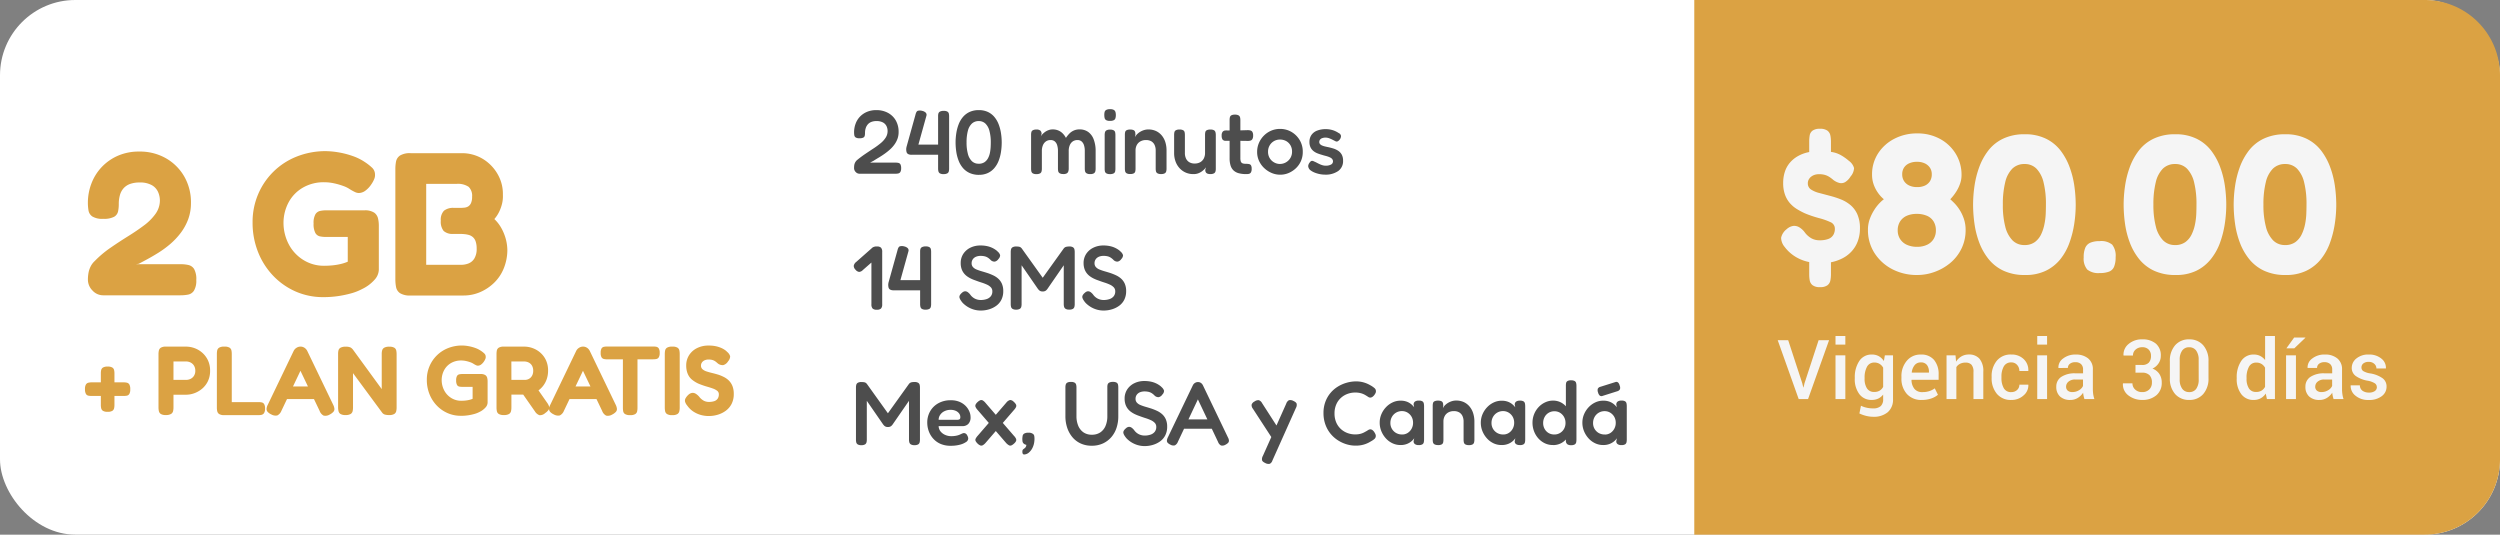 <svg xmlns="http://www.w3.org/2000/svg" width="332" height="71" viewBox="0 0 332 71">
  <rect x="0" y="0" width="332" height="71" fill="#808080" stroke="none"/>
  <g id="Grupo_35929" data-name="Grupo 35929" transform="translate(-22 -425)">
    <rect id="Rectángulo_15563" data-name="Rectángulo 15563" width="332" height="71" rx="10" transform="translate(22 425)" fill="#fff"/>
    <g id="Grupo_35910" data-name="Grupo 35910" transform="translate(0 -2)">
      <path id="Trazado_112561" data-name="Trazado 112561" d="M3.289-.312a1.119,1.119,0,0,1-.617-.13A.542.542,0,0,1,2.438-.78a2.065,2.065,0,0,1-.046-.442V-5.434a1.889,1.889,0,0,1,.046-.429.539.539,0,0,1,.234-.325,1.15,1.15,0,0,1,.63-.13,1.119,1.119,0,0,1,.617.13.542.542,0,0,1,.234.338,2,2,0,0,1,.046.429v4.212a2,2,0,0,1-.046.429.542.542,0,0,1-.234.338A1.15,1.15,0,0,1,3.289-.312ZM1.131-2.418a2.05,2.05,0,0,1-.4-.039A.485.485,0,0,1,.41-2.691a1.2,1.2,0,0,1-.123-.624,1.146,1.146,0,0,1,.13-.637A.549.549,0,0,1,.754-4.18,2.065,2.065,0,0,1,1.2-4.225h4.2a2.065,2.065,0,0,1,.442.045.518.518,0,0,1,.332.234,1.233,1.233,0,0,1,.123.643,1.167,1.167,0,0,1-.123.618.488.488,0,0,1-.312.227,2.022,2.022,0,0,1-.41.039ZM11.037.117a1.221,1.221,0,0,1-.683-.143A.612.612,0,0,1,10.1-.4a2.211,2.211,0,0,1-.052-.481v-7.1a2.123,2.123,0,0,1,.052-.474.6.6,0,0,1,.26-.371,1.256,1.256,0,0,1,.689-.143h2.665a3.284,3.284,0,0,1,1.1.195,3.191,3.191,0,0,1,1.027.6,3.127,3.127,0,0,1,.767,1.007,3.161,3.161,0,0,1,.293,1.4,3.13,3.13,0,0,1-.293,1.391,2.984,2.984,0,0,1-.767.995,3.4,3.4,0,0,1-1.033.6,3.243,3.243,0,0,1-1.105.2H12.038v1.7a2.123,2.123,0,0,1-.052.475.6.6,0,0,1-.26.37A1.256,1.256,0,0,1,11.037.117Zm1-4.667h1.677a1.387,1.387,0,0,0,.566-.124,1.109,1.109,0,0,0,.468-.4,1.21,1.21,0,0,0,.188-.7,1.262,1.262,0,0,0-.156-.637,1.12,1.12,0,0,0-.435-.429,1.3,1.3,0,0,0-.644-.156H12.038ZM18.785.13a1.225,1.225,0,0,1-.676-.143.6.6,0,0,1-.26-.377A2.211,2.211,0,0,1,17.8-.871V-7.982a2.387,2.387,0,0,1,.045-.481.575.575,0,0,1,.253-.364,1.256,1.256,0,0,1,.689-.143,1.252,1.252,0,0,1,.7.143.581.581,0,0,1,.247.364,2.387,2.387,0,0,1,.045.481V-1.6h3.562a2.119,2.119,0,0,1,.416.039.494.494,0,0,1,.318.221,1.1,1.1,0,0,1,.124.6,1.059,1.059,0,0,1-.13.591.539.539,0,0,1-.318.234,1.743,1.743,0,0,1-.41.045ZM33.241-1.261a1.535,1.535,0,0,1,.169.553.552.552,0,0,1-.136.4,1.705,1.705,0,0,1-.487.358,1.105,1.105,0,0,1-.806.143,1.128,1.128,0,0,1-.533-.624L28.9-5.759,26.364-.429a1.144,1.144,0,0,1-.539.6,1.15,1.15,0,0,1-.8-.137,1.552,1.552,0,0,1-.488-.345A.57.57,0,0,1,24.4-.722a1.438,1.438,0,0,1,.182-.565L28-8.4a1.012,1.012,0,0,1,.384-.416.991.991,0,0,1,.526-.156.924.924,0,0,1,.364.072,1.012,1.012,0,0,1,.306.2,1.114,1.114,0,0,1,.228.312ZM26.715-2l.806-1.677H30.29L31.1-2ZM34.879.117a1.2,1.2,0,0,1-.663-.143.6.6,0,0,1-.26-.37A2.184,2.184,0,0,1,33.9-.884V-8.021a1.874,1.874,0,0,1,.052-.455.571.571,0,0,1,.267-.345,1.343,1.343,0,0,1,.7-.136,1.352,1.352,0,0,1,.65.111,1.137,1.137,0,0,1,.325.305l3.8,5.213V-8.021a1.676,1.676,0,0,1,.058-.455.6.6,0,0,1,.267-.345,1.273,1.273,0,0,1,.676-.136,1.221,1.221,0,0,1,.682.143.583.583,0,0,1,.247.37,2.415,2.415,0,0,1,.046.475v7.1a2.123,2.123,0,0,1-.052.475.6.6,0,0,1-.26.37,1.256,1.256,0,0,1-.689.143A1.924,1.924,0,0,1,40.1.052a.711.711,0,0,1-.345-.247L35.88-5.447V-.871a2.123,2.123,0,0,1-.052.475.6.6,0,0,1-.26.37A1.256,1.256,0,0,1,34.879.117Zm15.327.1a4.335,4.335,0,0,1-1.781-.364,4.462,4.462,0,0,1-1.437-1.014,4.685,4.685,0,0,1-.962-1.521,5.079,5.079,0,0,1-.344-1.885,4.52,4.52,0,0,1,.351-1.787,4.468,4.468,0,0,1,.975-1.443,4.455,4.455,0,0,1,1.469-.962,4.986,4.986,0,0,1,1.833-.358,5.2,5.2,0,0,1,.865.078,5.427,5.427,0,0,1,.9.234,3.329,3.329,0,0,1,.767.377,3.329,3.329,0,0,1,.462.357.594.594,0,0,1,.2.449.626.626,0,0,1-.052.293,1.687,1.687,0,0,1-.182.332,1.567,1.567,0,0,1-.41.429.73.73,0,0,1-.4.13.616.616,0,0,1-.247-.065,3.523,3.523,0,0,1-.39-.221,1.836,1.836,0,0,0-.364-.169,4.489,4.489,0,0,0-.566-.163,2.988,2.988,0,0,0-.656-.071,2.642,2.642,0,0,0-1.326.332A2.388,2.388,0,0,0,48-5.876a2.794,2.794,0,0,0-.345,1.352,2.968,2.968,0,0,0,.351,1.4,2.594,2.594,0,0,0,.929.982,2.467,2.467,0,0,0,1.32.364q.26,0,.526-.026a4.066,4.066,0,0,0,.52-.085,2.621,2.621,0,0,0,.462-.15V-3.627H50.375a1.835,1.835,0,0,1-.4-.039.445.445,0,0,1-.286-.221,1.207,1.207,0,0,1-.111-.6,1.112,1.112,0,0,1,.117-.591A.475.475,0,0,1,50-5.291a1.953,1.953,0,0,1,.4-.039h2.457a1.059,1.059,0,0,1,.611.156.635.635,0,0,1,.234.357,1.955,1.955,0,0,1,.052.462v2.834a1,1,0,0,1-.286.643,2.474,2.474,0,0,1-.78.579,3.4,3.4,0,0,1-.709.279,6.817,6.817,0,0,1-.838.176A6.435,6.435,0,0,1,50.206.221Zm5.707-.1a1.225,1.225,0,0,1-.676-.143A.579.579,0,0,1,54.983-.4a2.515,2.515,0,0,1-.045-.481V-7.995a2.318,2.318,0,0,1,.045-.468.575.575,0,0,1,.254-.364,1.256,1.256,0,0,1,.689-.143h2.7a3.3,3.3,0,0,1,1.092.195,3.159,3.159,0,0,1,1.027.6,3.021,3.021,0,0,1,.754,1,3.255,3.255,0,0,1,.286,1.417,3.429,3.429,0,0,1-.162,1.053,3.114,3.114,0,0,1-.487.936,3.052,3.052,0,0,1-.806.734,3.294,3.294,0,0,1-1.105.435H56.914V-.871a2.123,2.123,0,0,1-.052.475.6.6,0,0,1-.26.37A1.256,1.256,0,0,1,55.913.117ZM61.4-.143a1.013,1.013,0,0,1-.767.28,1.179,1.179,0,0,1-.6-.513L57.746-3.653l2.223-.286,1.677,2.405A1.765,1.765,0,0,1,61.925-1a.505.505,0,0,1-.065.416A1.816,1.816,0,0,1,61.4-.143ZM56.914-4.55h1.807a1.093,1.093,0,0,0,.377-.072,1.05,1.05,0,0,0,.351-.214,1.119,1.119,0,0,0,.26-.377,1.369,1.369,0,0,0,.1-.559,1.334,1.334,0,0,0-.15-.65,1.044,1.044,0,0,0-.423-.422,1.306,1.306,0,0,0-.637-.15h-1.69ZM70.759-1.261a1.535,1.535,0,0,1,.169.553.552.552,0,0,1-.137.4A1.705,1.705,0,0,1,70.3.052,1.105,1.105,0,0,1,69.5.195a1.128,1.128,0,0,1-.533-.624l-2.548-5.33L63.882-.429a1.144,1.144,0,0,1-.54.6,1.15,1.15,0,0,1-.8-.137,1.552,1.552,0,0,1-.487-.345.57.57,0,0,1-.137-.416,1.438,1.438,0,0,1,.182-.565L65.52-8.4a1.013,1.013,0,0,1,.383-.416.991.991,0,0,1,.527-.156.924.924,0,0,1,.364.072,1.012,1.012,0,0,1,.306.2,1.114,1.114,0,0,1,.227.312ZM64.233-2l.806-1.677h2.769L68.614-2ZM75.777-8.983a1.927,1.927,0,0,1,.4.039.5.5,0,0,1,.306.214,1.1,1.1,0,0,1,.123.6,1.068,1.068,0,0,1-.123.585.494.494,0,0,1-.319.221,2.119,2.119,0,0,1-.416.039H73.658V-.845a2.318,2.318,0,0,1-.045.468.581.581,0,0,1-.247.364,1.221,1.221,0,0,1-.683.143,1.225,1.225,0,0,1-.676-.143.552.552,0,0,1-.247-.371,2.8,2.8,0,0,1-.039-.474V-7.28H69.6a1.768,1.768,0,0,1-.4-.045.5.5,0,0,1-.312-.221,1.112,1.112,0,0,1-.117-.591,1.112,1.112,0,0,1,.117-.592.477.477,0,0,1,.312-.214,2.05,2.05,0,0,1,.4-.039ZM78.26.13a1.225,1.225,0,0,1-.676-.143A.579.579,0,0,1,77.33-.39a2.514,2.514,0,0,1-.046-.481V-7.982a2.386,2.386,0,0,1,.046-.481.575.575,0,0,1,.254-.364,1.256,1.256,0,0,1,.689-.143,1.252,1.252,0,0,1,.7.143.581.581,0,0,1,.247.364,2.458,2.458,0,0,1,.046.494V-.858a2.123,2.123,0,0,1-.052.474.61.61,0,0,1-.254.371A1.252,1.252,0,0,1,78.26.13Zm4.914.117a3.854,3.854,0,0,1-1.2-.169A3.538,3.538,0,0,1,81.1-.331a2.982,2.982,0,0,1-.565-.475,3.679,3.679,0,0,1-.286-.351,1.416,1.416,0,0,1-.273-.5.622.622,0,0,1,.059-.435,1.834,1.834,0,0,1,.383-.481.933.933,0,0,1,.514-.254.775.775,0,0,1,.474.124,1.926,1.926,0,0,1,.455.4,1.954,1.954,0,0,0,.618.527,1.446,1.446,0,0,0,.644.15,2.23,2.23,0,0,0,.728-.1.883.883,0,0,0,.455-.331,1,1,0,0,0,.156-.579.567.567,0,0,0-.215-.462,1.957,1.957,0,0,0-.572-.305q-.358-.13-.793-.254t-.865-.292a3.4,3.4,0,0,1-.572-.26,4.2,4.2,0,0,1-.52-.351,1.9,1.9,0,0,1-.423-.468,2.269,2.269,0,0,1-.273-.624,3.02,3.02,0,0,1-.1-.806,2.505,2.505,0,0,1,.377-1.365,2.629,2.629,0,0,1,1.047-.942,3.32,3.32,0,0,1,1.54-.345,4.43,4.43,0,0,1,1.021.1,3.72,3.72,0,0,1,.734.247,2.637,2.637,0,0,1,.475.28,1.68,1.68,0,0,1,.241.215,1.165,1.165,0,0,1,.4.578,1.018,1.018,0,0,1-.273.669,1.089,1.089,0,0,1-.644.507,1.019,1.019,0,0,1-.721-.221q-.156-.143-.312-.26a1.3,1.3,0,0,0-.37-.188,1.833,1.833,0,0,0-.565-.072,1.267,1.267,0,0,0-.39.059.968.968,0,0,0-.312.162.787.787,0,0,0-.208.253.706.706,0,0,0-.078.332.617.617,0,0,0,.2.481,1.485,1.485,0,0,0,.533.293q.332.11.741.208t.839.228a5.241,5.241,0,0,1,.754.318,2.612,2.612,0,0,1,.65.475,2.144,2.144,0,0,1,.461.715,2.787,2.787,0,0,1,.175,1.053,2.8,2.8,0,0,1-.3,1.339,2.6,2.6,0,0,1-.793.91,3.462,3.462,0,0,1-1.066.513A4.081,4.081,0,0,1,83.174.247Z" transform="translate(33 482)" fill="#dba243"/>
      <path id="Trazado_112570" data-name="Trazado 112570" d="M31.941.459a9,9,0,0,1-3.7-.756A9.268,9.268,0,0,1,25.258-2.4a9.731,9.731,0,0,1-2-3.159,10.549,10.549,0,0,1-.715-3.915,9.389,9.389,0,0,1,.729-3.712,9.28,9.28,0,0,1,2.025-3,9.253,9.253,0,0,1,3.051-2,10.355,10.355,0,0,1,3.807-.743,10.806,10.806,0,0,1,1.8.162,11.272,11.272,0,0,1,1.876.486,6.914,6.914,0,0,1,1.593.783,6.914,6.914,0,0,1,.959.743,1.233,1.233,0,0,1,.418.931,1.3,1.3,0,0,1-.108.608,3.5,3.5,0,0,1-.378.688,3.254,3.254,0,0,1-.85.891,1.515,1.515,0,0,1-.824.27,1.279,1.279,0,0,1-.513-.135,7.316,7.316,0,0,1-.81-.459,3.813,3.813,0,0,0-.756-.351,9.324,9.324,0,0,0-1.174-.338,6.206,6.206,0,0,0-1.363-.148,5.487,5.487,0,0,0-2.754.689,4.959,4.959,0,0,0-1.9,1.9A5.8,5.8,0,0,0,26.649-9.4a6.165,6.165,0,0,0,.729,2.9,5.388,5.388,0,0,0,1.931,2.038,5.125,5.125,0,0,0,2.741.756q.54,0,1.094-.054a8.445,8.445,0,0,0,1.08-.176,5.443,5.443,0,0,0,.958-.311V-7.533H32.292a3.811,3.811,0,0,1-.824-.081.925.925,0,0,1-.594-.459,2.506,2.506,0,0,1-.229-1.242,2.31,2.31,0,0,1,.243-1.229.986.986,0,0,1,.634-.446,4.057,4.057,0,0,1,.824-.081h5.1a2.2,2.2,0,0,1,1.269.324A1.32,1.32,0,0,1,39.2-10a4.061,4.061,0,0,1,.108.958v5.886a2.081,2.081,0,0,1-.594,1.336,5.138,5.138,0,0,1-1.62,1.2,7.064,7.064,0,0,1-1.472.58,14.159,14.159,0,0,1-1.742.365A13.365,13.365,0,0,1,31.941.459ZM43.524.243a2.455,2.455,0,0,1-1.4-.31,1.257,1.257,0,0,1-.527-.81,5.582,5.582,0,0,1-.094-1.04V-16.551a5.16,5.16,0,0,1,.094-1.013,1.247,1.247,0,0,1,.527-.783,2.516,2.516,0,0,1,1.431-.31h6.723a5.343,5.343,0,0,1,2.835.756,5.6,5.6,0,0,1,1.971,2.025,5.237,5.237,0,0,1,.7,2.754,4.17,4.17,0,0,1-.108,1.161,5.284,5.284,0,0,1-.391,1.093,4.324,4.324,0,0,1-.635.958,5.027,5.027,0,0,1,.945,1.229,6.469,6.469,0,0,1,.581,1.444,5.923,5.923,0,0,1,.2,1.539A6.511,6.511,0,0,1,55.9-3.362a5.559,5.559,0,0,1-1.256,1.89A6.123,6.123,0,0,1,52.785-.216a5.547,5.547,0,0,1-2.241.459ZM45.6-3.834h4.671a2.663,2.663,0,0,0,.931-.175,1.6,1.6,0,0,0,.783-.648A2.426,2.426,0,0,0,52.3-5.994a2.839,2.839,0,0,0-.135-.945,1.306,1.306,0,0,0-.378-.58,1.418,1.418,0,0,0-.54-.284,3.442,3.442,0,0,0-.621-.108Q50.3-7.938,50-7.938h-.783a1.757,1.757,0,0,1-1.3-.391,1.945,1.945,0,0,1-.378-1.363,1.726,1.726,0,0,1,.418-1.323,1.959,1.959,0,0,1,1.336-.378h.783q.27,0,.567-.027a1.247,1.247,0,0,0,.526-.162.991.991,0,0,0,.378-.445,2,2,0,0,0,.148-.851,1.639,1.639,0,0,0-.459-1.31,2.539,2.539,0,0,0-1.62-.392H45.6Z" transform="translate(33 466)" fill="#dba243"/>
      <path id="Trazado_112571" data-name="Trazado 112571" d="M2.7.216A1.9,1.9,0,0,1,1.283-.419,2.033,2.033,0,0,1,.675-1.863a4.978,4.978,0,0,1,.081-.918,3.171,3.171,0,0,1,.283-.837,2.525,2.525,0,0,1,.554-.729A13.869,13.869,0,0,1,3.7-6.115q1.161-.8,2.308-1.512T8.114-9.059A6.922,6.922,0,0,0,9.652-10.6a3.052,3.052,0,0,0,.581-1.8A2.84,2.84,0,0,0,10-13.486,1.959,1.959,0,0,0,9.18-14.4a3.147,3.147,0,0,0-1.647-.365A3.633,3.633,0,0,0,6.3-14.58a2.137,2.137,0,0,0-.864.554,2.266,2.266,0,0,0-.5.9,4.329,4.329,0,0,0-.162,1.242,4.616,4.616,0,0,1-.094.958,1.1,1.1,0,0,1-.527.716,2.9,2.9,0,0,1-1.458.27,2.516,2.516,0,0,1-1.431-.311,1.205,1.205,0,0,1-.513-.81,6.315,6.315,0,0,1-.081-1.012,7.158,7.158,0,0,1,.459-2.524,6.547,6.547,0,0,1,1.35-2.187A6.6,6.6,0,0,1,4.63-18.306a6.919,6.919,0,0,1,2.876-.567,6.96,6.96,0,0,1,3.51.878,6.558,6.558,0,0,1,2.443,2.416,6.849,6.849,0,0,1,.9,3.537,6.132,6.132,0,0,1-.378,2.187,7.062,7.062,0,0,1-1.012,1.823,9.478,9.478,0,0,1-1.4,1.472,13.328,13.328,0,0,1-1.552,1.134q-.783.486-1.458.851t-1.134.607l-.378.054h5.967a4.537,4.537,0,0,1,1.013.108,1.2,1.2,0,0,1,.756.54,2.779,2.779,0,0,1,.284,1.458,2.554,2.554,0,0,1-.3,1.391,1.191,1.191,0,0,1-.783.54A5.369,5.369,0,0,1,12.96.216Z" transform="translate(33 466)" fill="#dba243"/>
    </g>
    <g id="Grupo_35911" data-name="Grupo 35911">
      <path id="Trazado_112560" data-name="Trazado 112560" d="M1.14.072a.68.68,0,0,1-.5-.228A.734.734,0,0,1,.42-.684a2.813,2.813,0,0,1,.024-.372A1.1,1.1,0,0,1,.552-1.4,1.15,1.15,0,0,1,.8-1.728q.552-.456,1.122-.84t1.1-.732A10.066,10.066,0,0,0,3.972-4a3.133,3.133,0,0,0,.66-.744,1.585,1.585,0,0,0,.24-.846,1.482,1.482,0,0,0-.15-.672,1.119,1.119,0,0,0-.474-.48,1.779,1.779,0,0,0-.864-.18,1.822,1.822,0,0,0-.654.108,1.2,1.2,0,0,0-.468.312,1.418,1.418,0,0,0-.288.5,2.025,2.025,0,0,0-.1.666,1.611,1.611,0,0,1-.036.36.38.38,0,0,1-.186.246,1.052,1.052,0,0,1-.51.09.9.9,0,0,1-.51-.108.433.433,0,0,1-.18-.294,2.448,2.448,0,0,1-.03-.39,3.235,3.235,0,0,1,.2-1.134A2.7,2.7,0,0,1,1.2-7.506a2.786,2.786,0,0,1,.93-.636,3.126,3.126,0,0,1,1.242-.234,3.193,3.193,0,0,1,1.542.36A2.637,2.637,0,0,1,5.958-7.008,3.02,3.02,0,0,1,6.336-5.46a2.613,2.613,0,0,1-.144.876,3.069,3.069,0,0,1-.4.762,4.081,4.081,0,0,1-.582.654,7.732,7.732,0,0,1-.708.57q-.378.27-.762.5T3-1.644l-.456.24H5.952a1.534,1.534,0,0,1,.372.042.4.4,0,0,1,.258.2,1.057,1.057,0,0,1,.09.5.969.969,0,0,1-.1.492.422.422,0,0,1-.264.2,1.589,1.589,0,0,1-.384.042ZM12.3.12a.888.888,0,0,1-.486-.1.45.45,0,0,1-.192-.27,1.534,1.534,0,0,1-.042-.372V-2.448h-3.5a.921.921,0,0,1-.492-.1.444.444,0,0,1-.2-.27,1.481,1.481,0,0,1-.042-.36.925.925,0,0,1,.012-.162q.012-.066.024-.138L8.568-7.74q.108-.456.3-.54a1.02,1.02,0,0,1,.588,0,.961.961,0,0,1,.474.234.413.413,0,0,1,.1.414L8.964-3.8H11.58v-3.8a1.2,1.2,0,0,1,.042-.336.419.419,0,0,1,.2-.24,1,1,0,0,1,.5-.1.921.921,0,0,1,.492.1.419.419,0,0,1,.192.264,1.694,1.694,0,0,1,.036.366V-.6A1.481,1.481,0,0,1,13-.24a.422.422,0,0,1-.2.264A1,1,0,0,1,12.3.12Zm4.716.1a2.963,2.963,0,0,1-1.236-.24,2.566,2.566,0,0,1-.888-.654,3.3,3.3,0,0,1-.576-.96A5.4,5.4,0,0,1,14-2.808a8.434,8.434,0,0,1-.1-1.284A7.964,7.964,0,0,1,14-5.328a5.659,5.659,0,0,1,.306-1.158,3.363,3.363,0,0,1,.57-.972,2.577,2.577,0,0,1,.882-.672,2.86,2.86,0,0,1,1.23-.246,2.778,2.778,0,0,1,1.194.24,2.516,2.516,0,0,1,.864.66,3.438,3.438,0,0,1,.57.972,5.53,5.53,0,0,1,.312,1.17,8.157,8.157,0,0,1,.1,1.254,8.353,8.353,0,0,1-.1,1.272,5.4,5.4,0,0,1-.312,1.17,3.372,3.372,0,0,1-.57.96,2.566,2.566,0,0,1-.858.654A2.708,2.708,0,0,1,17.016.216Zm-.06-1.476a1.354,1.354,0,0,0,.792-.21,1.493,1.493,0,0,0,.474-.546,2.6,2.6,0,0,0,.246-.72,5.526,5.526,0,0,0,.09-.726q.018-.342.018-.558v-.072a5.7,5.7,0,0,0-.18-1.536,2.052,2.052,0,0,0-.534-.966,1.244,1.244,0,0,0-.882-.33,1.3,1.3,0,0,0-.912.33,1.984,1.984,0,0,0-.534.96A5.926,5.926,0,0,0,15.36-4.08a5.633,5.633,0,0,0,.18,1.53,2.05,2.05,0,0,0,.534.96A1.244,1.244,0,0,0,16.956-1.26ZM24.624.12a.86.86,0,0,1-.474-.1.426.426,0,0,1-.186-.27,1.716,1.716,0,0,1-.036-.36V-5.1a1.551,1.551,0,0,1,.036-.348.4.4,0,0,1,.192-.252.969.969,0,0,1,.492-.1.754.754,0,0,1,.51.144.581.581,0,0,1,.162.456l-.108.336a1.135,1.135,0,0,1,.2-.288,2.55,2.55,0,0,1,.354-.312,1.849,1.849,0,0,1,.474-.252,1.6,1.6,0,0,1,.552-.1,1.938,1.938,0,0,1,.726.132,1.781,1.781,0,0,1,.588.384,2.475,2.475,0,0,1,.45.612,3.75,3.75,0,0,1,.456-.57,1.892,1.892,0,0,1,.588-.408,1.835,1.835,0,0,1,.756-.15,1.923,1.923,0,0,1,1.17.348,2.138,2.138,0,0,1,.72.99A4.276,4.276,0,0,1,32.5-2.94V-.612a1.461,1.461,0,0,1-.042.366.45.45,0,0,1-.192.264.888.888,0,0,1-.486.1.879.879,0,0,1-.492-.108.441.441,0,0,1-.192-.27,1.694,1.694,0,0,1-.036-.366V-2.952a2.437,2.437,0,0,0-.108-.768,1.106,1.106,0,0,0-.318-.5.81.81,0,0,0-.546-.18,1.079,1.079,0,0,0-.618.174,1.141,1.141,0,0,0-.4.5,1.946,1.946,0,0,0-.144.792V-.6a1.152,1.152,0,0,1-.06.378.459.459,0,0,1-.234.264.951.951,0,0,1-.5.066.763.763,0,0,1-.438-.12.435.435,0,0,1-.168-.27,1.876,1.876,0,0,1-.03-.342V-2.952a2.494,2.494,0,0,0-.108-.774,1.064,1.064,0,0,0-.318-.5.847.847,0,0,0-.558-.174,1.026,1.026,0,0,0-.63.192,1.183,1.183,0,0,0-.39.516,1.96,1.96,0,0,0-.132.744V-.6a1.481,1.481,0,0,1-.042.36.427.427,0,0,1-.192.264A.964.964,0,0,1,24.624.12Zm9.78,0a.892.892,0,0,1-.48-.1.419.419,0,0,1-.192-.264A1.694,1.694,0,0,1,33.7-.612V-5.076a1.408,1.408,0,0,1,.042-.354.426.426,0,0,1,.192-.258.934.934,0,0,1,.486-.1.934.934,0,0,1,.486.1.4.4,0,0,1,.186.264,1.779,1.779,0,0,1,.036.372V-.6a1.694,1.694,0,0,1-.036.366A.4.4,0,0,1,34.9.024.964.964,0,0,1,34.4.12Zm0-7.068a.985.985,0,0,1-.51-.1.442.442,0,0,1-.2-.282,1.743,1.743,0,0,1-.042-.4,1.647,1.647,0,0,1,.042-.4.435.435,0,0,1,.21-.27,1.02,1.02,0,0,1,.516-.1.935.935,0,0,1,.516.108.5.5,0,0,1,.2.282,1.517,1.517,0,0,1,.048.4,1.485,1.485,0,0,1-.048.384.448.448,0,0,1-.2.276A1.064,1.064,0,0,1,34.4-6.948ZM37.08.108a.86.86,0,0,1-.474-.1.424.424,0,0,1-.186-.264,1.694,1.694,0,0,1-.036-.366V-5.112a1.551,1.551,0,0,1,.036-.348.377.377,0,0,1,.192-.246.991.991,0,0,1,.48-.09,1,1,0,0,1,.432.072.386.386,0,0,1,.192.18.613.613,0,0,1,.054.216,1.265,1.265,0,0,0,.018.168l-.048.384a1.133,1.133,0,0,1,.24-.372,2.013,2.013,0,0,1,.408-.33,2.3,2.3,0,0,1,.522-.24,1.9,1.9,0,0,1,.582-.09,2.388,2.388,0,0,1,1.008.2,2.2,2.2,0,0,1,.762.576,2.584,2.584,0,0,1,.486.882A3.652,3.652,0,0,1,41.916-3V-.612a1.461,1.461,0,0,1-.042.366.432.432,0,0,1-.186.258.929.929,0,0,1-.492.1.921.921,0,0,1-.492-.1.419.419,0,0,1-.192-.264,1.694,1.694,0,0,1-.036-.366V-3.012a1.7,1.7,0,0,0-.15-.744,1.1,1.1,0,0,0-.432-.48A1.377,1.377,0,0,0,39.18-4.4a1.479,1.479,0,0,0-.732.174,1.2,1.2,0,0,0-.48.486,1.521,1.521,0,0,0-.168.732v2.4a1.694,1.694,0,0,1-.036.366.4.4,0,0,1-.186.258A.964.964,0,0,1,37.08.108Zm8.4.012a2.483,2.483,0,0,1-1.014-.2,2.459,2.459,0,0,1-.81-.576,2.62,2.62,0,0,1-.54-.888,3.247,3.247,0,0,1-.192-1.14V-5.076a1.694,1.694,0,0,1,.036-.366.4.4,0,0,1,.192-.258.938.938,0,0,1,.48-.1.964.964,0,0,1,.5.1.4.4,0,0,1,.186.264,1.779,1.779,0,0,1,.036.372v2.376a1.7,1.7,0,0,0,.15.744,1.122,1.122,0,0,0,.438.486,1.346,1.346,0,0,0,.708.174,1.47,1.47,0,0,0,.738-.174,1.2,1.2,0,0,0,.474-.492,1.557,1.557,0,0,0,.168-.738v-2.4a1.694,1.694,0,0,1,.036-.366.378.378,0,0,1,.192-.252,1.024,1.024,0,0,1,.492-.09.9.9,0,0,1,.48.1.433.433,0,0,1,.186.264,1.481,1.481,0,0,1,.042.36v4.5a1.289,1.289,0,0,1-.042.336.425.425,0,0,1-.192.252.934.934,0,0,1-.486.1,1.067,1.067,0,0,1-.378-.054.446.446,0,0,1-.2-.144.456.456,0,0,1-.084-.186,1.04,1.04,0,0,1-.018-.192l.1-.324a1.981,1.981,0,0,1-.216.258,2.521,2.521,0,0,1-.354.3,2.06,2.06,0,0,1-.486.252A1.754,1.754,0,0,1,45.48.12Zm7.02,0A3.7,3.7,0,0,1,51.492,0a1.612,1.612,0,0,1-.684-.372,1.506,1.506,0,0,1-.39-.654,3.206,3.206,0,0,1-.126-.954V-7.068a1.444,1.444,0,0,1,.042-.372.4.4,0,0,1,.192-.246A.954.954,0,0,1,51-7.776a.934.934,0,0,1,.486.1.426.426,0,0,1,.192.258,1.408,1.408,0,0,1,.042.354v5.04a1.616,1.616,0,0,0,.042.408.457.457,0,0,0,.132.234.513.513,0,0,0,.24.108,1.9,1.9,0,0,0,.366.03,1.824,1.824,0,0,1,.39.036.37.37,0,0,1,.246.174.9.9,0,0,1,.084.45.888.888,0,0,1-.1.486.424.424,0,0,1-.264.186A1.632,1.632,0,0,1,52.5.12Zm-2.7-5.8,1.236.012,1.656-.048a1.461,1.461,0,0,1,.366.042.426.426,0,0,1,.258.192.934.934,0,0,1,.1.486.909.909,0,0,1-.1.468.421.421,0,0,1-.252.2,1.39,1.39,0,0,1-.36.042L51.1-4.308,49.764-4.3a.5.5,0,0,1-.414-.174A.954.954,0,0,1,49.236-5a.777.777,0,0,1,.138-.51A.529.529,0,0,1,49.8-5.676ZM57.012.2A2.886,2.886,0,0,1,55.89-.024a3.3,3.3,0,0,1-.984-.636,3.082,3.082,0,0,1-.7-.96,2.827,2.827,0,0,1-.258-1.212,2.947,2.947,0,0,1,.24-1.188,3.122,3.122,0,0,1,.66-.972,3.057,3.057,0,0,1,.966-.654,2.938,2.938,0,0,1,1.17-.234,2.952,2.952,0,0,1,1.524.4A3.055,3.055,0,0,1,59.6-4.392a2.963,2.963,0,0,1,.408,1.548A2.984,2.984,0,0,1,59.76-1.6a2.959,2.959,0,0,1-.684.96,3.227,3.227,0,0,1-.966.624A2.835,2.835,0,0,1,57.012.2Zm-.024-1.428a1.581,1.581,0,0,0,.762-.2,1.6,1.6,0,0,0,.6-.57,1.611,1.611,0,0,0,.234-.876,1.613,1.613,0,0,0-.21-.828,1.513,1.513,0,0,0-.57-.564,1.65,1.65,0,0,0-.828-.2,1.566,1.566,0,0,0-.8.21,1.545,1.545,0,0,0-.57.576,1.622,1.622,0,0,0-.21.822,1.612,1.612,0,0,0,.228.87,1.574,1.574,0,0,0,.594.564A1.6,1.6,0,0,0,56.988-1.224ZM62.952.192a3.547,3.547,0,0,1-.66-.066,3.807,3.807,0,0,1-.672-.192,2.37,2.37,0,0,1-.558-.3.743.743,0,0,1-.294-.39.487.487,0,0,1-.036-.234.742.742,0,0,1,.072-.24,1.083,1.083,0,0,1,.18-.258.375.375,0,0,1,.222-.15.5.5,0,0,1,.294.078,3.471,3.471,0,0,1,.342.156q.186.1.384.192a2.521,2.521,0,0,0,.408.156,1.5,1.5,0,0,0,.414.06,1.432,1.432,0,0,0,.708-.15.468.468,0,0,0,.264-.426.469.469,0,0,0-.084-.276.666.666,0,0,0-.222-.2,2.061,2.061,0,0,0-.324-.144q-.186-.066-.4-.12t-.438-.126a5.9,5.9,0,0,1-.6-.2,2.015,2.015,0,0,1-.534-.312,1.45,1.45,0,0,1-.378-.48,1.6,1.6,0,0,1-.144-.72,1.589,1.589,0,0,1,.258-.918,1.637,1.637,0,0,1,.75-.582,3.1,3.1,0,0,1,1.188-.2,2.883,2.883,0,0,1,.462.036,3.087,3.087,0,0,1,.432.1,2.987,2.987,0,0,1,.408.162,3.188,3.188,0,0,1,.378.216.507.507,0,0,1,.312.39.755.755,0,0,1-.168.474.817.817,0,0,1-.264.234.318.318,0,0,1-.276.006l-.414-.21a3.83,3.83,0,0,0-.456-.2,1.428,1.428,0,0,0-.486-.084,1.223,1.223,0,0,0-.432.072.607.607,0,0,0-.288.2.516.516,0,0,0-.1.312.4.4,0,0,0,.1.276.754.754,0,0,0,.252.18,2.121,2.121,0,0,0,.372.126q.216.054.456.1.336.072.684.18a2.549,2.549,0,0,1,.642.3,1.453,1.453,0,0,1,.474.51,1.657,1.657,0,0,1,.18.822,1.594,1.594,0,0,1-.642,1.356A2.9,2.9,0,0,1,62.952.192Z" transform="translate(135 448)" fill="#4d4d4d"/>
      <path id="Trazado_112559" data-name="Trazado 112559" d="M3.432.132A.752.752,0,0,1,2.88-.03.817.817,0,0,1,2.724-.6V-7.56a.772.772,0,0,1,.156-.552.793.793,0,0,1,.564-.156A.752.752,0,0,1,4-8.106a.817.817,0,0,1,.156.57V-.588A.8.8,0,0,1,4-.03.772.772,0,0,1,3.432.132ZM1.584-5.136a.751.751,0,0,1-.492.246.743.743,0,0,1-.48-.294A.713.713,0,0,1,.378-5.7a.832.832,0,0,1,.33-.516L2.76-8.028a.71.71,0,0,1,.5-.222.775.775,0,0,1,.474.294.678.678,0,0,1,.24.516.856.856,0,0,1-.348.516ZM9.912.12a.888.888,0,0,1-.486-.1.45.45,0,0,1-.192-.27,1.534,1.534,0,0,1-.042-.372V-2.448h-3.5a.921.921,0,0,1-.492-.1A.444.444,0,0,1,5-2.82a1.481,1.481,0,0,1-.042-.36.925.925,0,0,1,.012-.162q.012-.066.024-.138L6.18-7.74q.108-.456.3-.54a1.02,1.02,0,0,1,.588,0,.961.961,0,0,1,.474.234.413.413,0,0,1,.1.414L6.576-3.8H9.192v-3.8a1.2,1.2,0,0,1,.042-.336.419.419,0,0,1,.2-.24,1,1,0,0,1,.5-.1.921.921,0,0,1,.492.1.419.419,0,0,1,.192.264,1.694,1.694,0,0,1,.036.366V-.6a1.481,1.481,0,0,1-.042.36.422.422,0,0,1-.2.264A1,1,0,0,1,9.912.12Zm7.356.12A3.246,3.246,0,0,1,16.29.1a3.4,3.4,0,0,1-.768-.342,3.438,3.438,0,0,1-.558-.42,1.966,1.966,0,0,1-.336-.4,1.292,1.292,0,0,1-.2-.384.451.451,0,0,1,.03-.33,1.092,1.092,0,0,1,.294-.342.664.664,0,0,1,.4-.2.591.591,0,0,1,.36.114,1.584,1.584,0,0,1,.342.336,1.684,1.684,0,0,0,.648.546,1.742,1.742,0,0,0,.72.162,2.4,2.4,0,0,0,.816-.126,1.189,1.189,0,0,0,.546-.378,1.018,1.018,0,0,0,.2-.648.747.747,0,0,0-.2-.534,1.673,1.673,0,0,0-.522-.36,6.01,6.01,0,0,0-.726-.276q-.4-.126-.81-.282a4.971,4.971,0,0,1-.576-.234,3.361,3.361,0,0,1-.534-.318,2.076,2.076,0,0,1-.432-.426,1.969,1.969,0,0,1-.294-.57,2.393,2.393,0,0,1-.108-.756,2.179,2.179,0,0,1,.336-1.206,2.36,2.36,0,0,1,.936-.828A2.969,2.969,0,0,1,17.22-8.4a3.936,3.936,0,0,1,.882.09,3.14,3.14,0,0,1,.672.228,3.015,3.015,0,0,1,.468.276,1.786,1.786,0,0,1,.27.234.973.973,0,0,1,.306.462.717.717,0,0,1-.222.5.806.806,0,0,1-.486.354.736.736,0,0,1-.522-.186,2.169,2.169,0,0,0-.384-.33,1.407,1.407,0,0,0-.426-.186,2.328,2.328,0,0,0-.57-.06,1.613,1.613,0,0,0-.462.066,1.087,1.087,0,0,0-.378.192.915.915,0,0,0-.246.306.9.9,0,0,0-.09.408.744.744,0,0,0,.174.51,1.275,1.275,0,0,0,.474.324,6.217,6.217,0,0,0,.672.234q.372.108.756.228a7.2,7.2,0,0,1,.78.312,2.777,2.777,0,0,1,.684.45,1.976,1.976,0,0,1,.48.672,2.386,2.386,0,0,1,.18.978,2.5,2.5,0,0,1-.252,1.152,2.227,2.227,0,0,1-.684.8,3.151,3.151,0,0,1-.96.468A3.751,3.751,0,0,1,17.268.24ZM21.936.12a.864.864,0,0,1-.468-.1.444.444,0,0,1-.2-.27,1.534,1.534,0,0,1-.042-.372V-7.548A1.408,1.408,0,0,1,21.27-7.9a.444.444,0,0,1,.2-.264.921.921,0,0,1,.492-.1,1.761,1.761,0,0,1,.378.03.536.536,0,0,1,.2.084.918.918,0,0,1,.144.138l2.928,4.092h-.276l2.94-4.1a.673.673,0,0,1,.168-.144.683.683,0,0,1,.216-.072A2.022,2.022,0,0,1,29-8.268a.892.892,0,0,1,.48.1.444.444,0,0,1,.2.27,1.534,1.534,0,0,1,.042.372V-.6a1.429,1.429,0,0,1-.042.348.444.444,0,0,1-.2.27.921.921,0,0,1-.492.1.852.852,0,0,1-.48-.108.468.468,0,0,1-.2-.276,1.481,1.481,0,0,1-.042-.36V-5.772L26.088-2.616q-.036.048-.108.126a.659.659,0,0,1-.192.138.732.732,0,0,1-.324.06.7.7,0,0,1-.312-.06.635.635,0,0,1-.186-.132q-.066-.072-.126-.144L22.668-5.772V-.6a1.429,1.429,0,0,1-.042.348.444.444,0,0,1-.2.27A.921.921,0,0,1,21.936.12ZM33.588.24A3.246,3.246,0,0,1,32.61.1a3.4,3.4,0,0,1-.768-.342,3.438,3.438,0,0,1-.558-.42,1.966,1.966,0,0,1-.336-.4,1.292,1.292,0,0,1-.2-.384.451.451,0,0,1,.03-.33,1.092,1.092,0,0,1,.294-.342.664.664,0,0,1,.4-.2.591.591,0,0,1,.36.114,1.584,1.584,0,0,1,.342.336,1.683,1.683,0,0,0,.648.546,1.742,1.742,0,0,0,.72.162,2.4,2.4,0,0,0,.816-.126,1.189,1.189,0,0,0,.546-.378,1.018,1.018,0,0,0,.2-.648.747.747,0,0,0-.2-.534,1.673,1.673,0,0,0-.522-.36,6.01,6.01,0,0,0-.726-.276q-.4-.126-.81-.282a4.971,4.971,0,0,1-.576-.234,3.361,3.361,0,0,1-.534-.318,2.076,2.076,0,0,1-.432-.426,1.969,1.969,0,0,1-.294-.57A2.393,2.393,0,0,1,30.9-6.06a2.179,2.179,0,0,1,.336-1.206,2.36,2.36,0,0,1,.936-.828A2.969,2.969,0,0,1,33.54-8.4a3.936,3.936,0,0,1,.882.09,3.14,3.14,0,0,1,.672.228,3.015,3.015,0,0,1,.468.276,1.786,1.786,0,0,1,.27.234.973.973,0,0,1,.306.462.717.717,0,0,1-.222.5.806.806,0,0,1-.486.354.736.736,0,0,1-.522-.186,2.169,2.169,0,0,0-.384-.33A1.407,1.407,0,0,0,34.1-6.96a2.328,2.328,0,0,0-.57-.06,1.613,1.613,0,0,0-.462.066,1.087,1.087,0,0,0-.378.192.915.915,0,0,0-.246.306.9.9,0,0,0-.09.408.744.744,0,0,0,.174.51A1.275,1.275,0,0,0,33-5.214a6.217,6.217,0,0,0,.672.234q.372.108.756.228a7.2,7.2,0,0,1,.78.312,2.777,2.777,0,0,1,.684.45,1.976,1.976,0,0,1,.48.672,2.386,2.386,0,0,1,.18.978A2.5,2.5,0,0,1,36.3-1.188a2.227,2.227,0,0,1-.684.8,3.151,3.151,0,0,1-.96.468A3.751,3.751,0,0,1,33.588.24Z" transform="translate(135 466)" fill="#4d4d4d"/>
      <path id="Trazado_112558" data-name="Trazado 112558" d="M1.38.12a.864.864,0,0,1-.468-.1.444.444,0,0,1-.2-.27A1.534,1.534,0,0,1,.672-.624V-7.548A1.408,1.408,0,0,1,.714-7.9a.444.444,0,0,1,.2-.264.921.921,0,0,1,.492-.1,1.761,1.761,0,0,1,.378.03.536.536,0,0,1,.2.084.918.918,0,0,1,.144.138L5.052-3.924H4.776l2.94-4.1a.673.673,0,0,1,.168-.144A.683.683,0,0,1,8.1-8.244a2.022,2.022,0,0,1,.348-.024.892.892,0,0,1,.48.1.444.444,0,0,1,.2.27,1.534,1.534,0,0,1,.042.372V-.6a1.429,1.429,0,0,1-.042.348.444.444,0,0,1-.2.27.921.921,0,0,1-.492.1.852.852,0,0,1-.48-.108.468.468,0,0,1-.2-.276,1.481,1.481,0,0,1-.042-.36V-5.772L5.532-2.616q-.036.048-.108.126a.659.659,0,0,1-.192.138.732.732,0,0,1-.324.06.7.7,0,0,1-.312-.06.635.635,0,0,1-.186-.132q-.066-.072-.126-.144L2.112-5.772V-.6a1.429,1.429,0,0,1-.042.348.444.444,0,0,1-.2.27A.921.921,0,0,1,1.38.12ZM13.26.2A3.336,3.336,0,0,1,11.9-.054a2.8,2.8,0,0,1-.972-.7,3.011,3.011,0,0,1-.588-.984,3.3,3.3,0,0,1-.2-1.134,2.968,2.968,0,0,1,.4-1.536,2.817,2.817,0,0,1,1.1-1.056,3.309,3.309,0,0,1,1.614-.384,2.959,2.959,0,0,1,1.14.2,2.5,2.5,0,0,1,.822.534,2.376,2.376,0,0,1,.5.726,1.9,1.9,0,0,1,.174.768,1.219,1.219,0,0,1-.306.924,1.069,1.069,0,0,1-.762.288H11.652a1.137,1.137,0,0,0,.258.708,1.614,1.614,0,0,0,.624.462,1.947,1.947,0,0,0,.774.162,3.542,3.542,0,0,0,.534-.036,2.643,2.643,0,0,0,.4-.09,2.387,2.387,0,0,0,.294-.114q.126-.06.234-.108a.728.728,0,0,1,.2-.06.457.457,0,0,1,.264.06.527.527,0,0,1,.216.252.973.973,0,0,1,.1.222.7.7,0,0,1,.03.2.577.577,0,0,1-.288.45,2.525,2.525,0,0,1-.81.354A4.657,4.657,0,0,1,13.26.2ZM11.652-3.252h2.46a.6.6,0,0,0,.312-.066q.108-.066.108-.282a.8.8,0,0,0-.168-.5,1.121,1.121,0,0,0-.456-.348,1.665,1.665,0,0,0-.672-.126,1.823,1.823,0,0,0-.8.174,1.449,1.449,0,0,0-.57.474A1.145,1.145,0,0,0,11.652-3.252Zm9.984-2.376a1.123,1.123,0,0,1,.294.36.4.4,0,0,1,0,.318,1.463,1.463,0,0,1-.27.39l-3.8,4.4a1.4,1.4,0,0,1-.36.294.375.375,0,0,1-.306.024,1.183,1.183,0,0,1-.354-.234,1.4,1.4,0,0,1-.276-.354.356.356,0,0,1,.006-.318,1.666,1.666,0,0,1,.27-.384l3.8-4.4a.966.966,0,0,1,.5-.348A.7.7,0,0,1,21.636-5.628Zm-4.788,0a1.074,1.074,0,0,1,.354-.228.378.378,0,0,1,.3.03,1.3,1.3,0,0,1,.342.294l3.8,4.4a1.4,1.4,0,0,1,.276.384.4.4,0,0,1,.012.318,1.066,1.066,0,0,1-.288.354,1.183,1.183,0,0,1-.354.234.361.361,0,0,1-.3-.024,1.636,1.636,0,0,1-.366-.294l-3.8-4.4a1.5,1.5,0,0,1-.264-.384.4.4,0,0,1,0-.33A1.117,1.117,0,0,1,16.848-5.628Zm6.12,6.984-.048-.018a.221.221,0,0,1-.1-.09A.48.48,0,0,1,22.776,1,.415.415,0,0,1,22.848.7a.6.6,0,0,1,.1-.078q.012-.012.168-.132a.559.559,0,0,0,.18-.42A.762.762,0,0,1,23.082,0a.681.681,0,0,1-.162-.12A.478.478,0,0,1,22.788-.4a2.5,2.5,0,0,1-.024-.342,3.646,3.646,0,0,1,.042-.372.449.449,0,0,1,.2-.3,1.033,1.033,0,0,1,.57-.12.9.9,0,0,1,.648.192.478.478,0,0,1,.132.282,2.5,2.5,0,0,1,.024.342q0,.084-.006.168T24.36-.4a2.5,2.5,0,0,1-.246.876,1.9,1.9,0,0,1-.492.636A1.009,1.009,0,0,1,22.968,1.356ZM31.98.192A3.429,3.429,0,0,1,30.486-.12a3.134,3.134,0,0,1-1.1-.858,3.836,3.836,0,0,1-.672-1.248,4.807,4.807,0,0,1-.228-1.494V-7.548a1.461,1.461,0,0,1,.042-.366.45.45,0,0,1,.192-.264.917.917,0,0,1,.5-.1.917.917,0,0,1,.5.1.45.45,0,0,1,.192.264,1.516,1.516,0,0,1,.042.378V-3.72A3.266,3.266,0,0,0,30.174-2.5a2,2,0,0,0,.678.894,1.911,1.911,0,0,0,1.164.336,1.942,1.942,0,0,0,1.092-.3,1.929,1.929,0,0,0,.7-.852,3.194,3.194,0,0,0,.246-1.308V-7.608a1.2,1.2,0,0,1,.042-.336.422.422,0,0,1,.2-.24.969.969,0,0,1,.492-.1.917.917,0,0,1,.5.1.426.426,0,0,1,.186.27,1.779,1.779,0,0,1,.036.372V-3.7A4.807,4.807,0,0,1,35.28-2.2,3.587,3.587,0,0,1,34.6-.966a3.321,3.321,0,0,1-1.11.846A3.459,3.459,0,0,1,31.98.192ZM39.036.24A3.246,3.246,0,0,1,38.058.1,3.4,3.4,0,0,1,37.29-.24a3.437,3.437,0,0,1-.558-.42,1.966,1.966,0,0,1-.336-.4,1.292,1.292,0,0,1-.2-.384.451.451,0,0,1,.03-.33,1.092,1.092,0,0,1,.294-.342.664.664,0,0,1,.4-.2.591.591,0,0,1,.36.114,1.584,1.584,0,0,1,.342.336,1.684,1.684,0,0,0,.648.546,1.742,1.742,0,0,0,.72.162,2.4,2.4,0,0,0,.816-.126,1.189,1.189,0,0,0,.546-.378,1.018,1.018,0,0,0,.2-.648.747.747,0,0,0-.2-.534,1.673,1.673,0,0,0-.522-.36,6.01,6.01,0,0,0-.726-.276q-.4-.126-.81-.282a4.971,4.971,0,0,1-.576-.234,3.361,3.361,0,0,1-.534-.318,2.076,2.076,0,0,1-.432-.426,1.969,1.969,0,0,1-.294-.57,2.393,2.393,0,0,1-.108-.756,2.179,2.179,0,0,1,.336-1.206,2.36,2.36,0,0,1,.936-.828A2.969,2.969,0,0,1,38.988-8.4a3.936,3.936,0,0,1,.882.09,3.139,3.139,0,0,1,.672.228,3.015,3.015,0,0,1,.468.276,1.786,1.786,0,0,1,.27.234.973.973,0,0,1,.306.462.717.717,0,0,1-.222.5.806.806,0,0,1-.486.354.736.736,0,0,1-.522-.186,2.169,2.169,0,0,0-.384-.33,1.407,1.407,0,0,0-.426-.186,2.328,2.328,0,0,0-.57-.06,1.613,1.613,0,0,0-.462.066,1.087,1.087,0,0,0-.378.192.915.915,0,0,0-.246.306.9.9,0,0,0-.09.408.744.744,0,0,0,.174.51,1.275,1.275,0,0,0,.474.324,6.218,6.218,0,0,0,.672.234q.372.108.756.228a7.2,7.2,0,0,1,.78.312,2.777,2.777,0,0,1,.684.45,1.976,1.976,0,0,1,.48.672A2.386,2.386,0,0,1,42-2.34a2.5,2.5,0,0,1-.252,1.152,2.227,2.227,0,0,1-.684.8,3.151,3.151,0,0,1-.96.468A3.751,3.751,0,0,1,39.036.24ZM50.076-.9a.96.96,0,0,1,.126.4.422.422,0,0,1-.1.3,1.229,1.229,0,0,1-.36.258.784.784,0,0,1-.594.1.865.865,0,0,1-.39-.468L46.08-5.964,43.416-.312a.851.851,0,0,1-.4.456.8.8,0,0,1-.6-.1A1.136,1.136,0,0,1,42.066-.2a.406.406,0,0,1-.1-.318,1.34,1.34,0,0,1,.15-.45l3.3-6.876a.742.742,0,0,1,.282-.306.735.735,0,0,1,.39-.114.7.7,0,0,1,.264.048.705.705,0,0,1,.222.144.843.843,0,0,1,.174.24ZM43.944-2.064,44.52-3.3h3.132l.576,1.236Zm11.1,4.56q-.384-.168-.444-.378a.861.861,0,0,1,.108-.57l3.1-6.936a.825.825,0,0,1,.36-.462.828.828,0,0,1,.588.09q.372.168.438.372a.8.8,0,0,1-.09.552L55.98,2.148a.747.747,0,0,1-.348.444A.862.862,0,0,1,55.044,2.5ZM56.16-.456l-2.772-4.26a.766.766,0,0,1-.174-.54.715.715,0,0,1,.378-.42.857.857,0,0,1,.582-.18.788.788,0,0,1,.426.384l2.2,3.42ZM67.008.18A4.119,4.119,0,0,1,65.82,0a4.549,4.549,0,0,1-1.152-.534,4.146,4.146,0,0,1-.978-.876,4.15,4.15,0,0,1-.678-1.212,4.432,4.432,0,0,1-.252-1.53,4.2,4.2,0,0,1,.252-1.494,3.972,3.972,0,0,1,.678-1.17,4.039,4.039,0,0,1,.972-.84,4.624,4.624,0,0,1,1.152-.51,4.7,4.7,0,0,1,1.206-.186,3.731,3.731,0,0,1,1.056.132,3.805,3.805,0,0,1,.72.282q.276.15.372.21a2.975,2.975,0,0,1,.366.27.505.505,0,0,1,.186.366.541.541,0,0,1-.036.258,1.272,1.272,0,0,1-.132.234,1.156,1.156,0,0,1-.288.3.516.516,0,0,1-.288.1.452.452,0,0,1-.246-.072l-.282-.18q-.072-.048-.258-.15a2.318,2.318,0,0,0-.492-.186,2.818,2.818,0,0,0-.738-.084,2.912,2.912,0,0,0-1.008.18,2.661,2.661,0,0,0-.882.534,2.535,2.535,0,0,0-.618.876,2.957,2.957,0,0,0-.228,1.194A2.957,2.957,0,0,0,64.452-2.9a2.535,2.535,0,0,0,.618.876,2.661,2.661,0,0,0,.882.534,2.912,2.912,0,0,0,1.008.18,2.764,2.764,0,0,0,.7-.078,2.288,2.288,0,0,0,.5-.192l.318-.174q.132-.084.252-.156a.482.482,0,0,1,.252-.072.489.489,0,0,1,.282.1,1.024,1.024,0,0,1,.27.312,1.537,1.537,0,0,1,.132.252.538.538,0,0,1,.036.252.505.505,0,0,1-.186.366,2.249,2.249,0,0,1-.366.258q-.1.06-.366.21a3.626,3.626,0,0,1-.714.282A3.78,3.78,0,0,1,67.008.18Zm8.4-.072a.8.8,0,0,1-.516-.138A.45.45,0,0,1,74.724-.4l.084-.4a1.871,1.871,0,0,1-.324.366,2.14,2.14,0,0,1-.6.372,2.248,2.248,0,0,1-.9.162,2.466,2.466,0,0,1-1.062-.234,2.774,2.774,0,0,1-.876-.648,3.235,3.235,0,0,1-.6-.948,2.955,2.955,0,0,1-.222-1.146,2.807,2.807,0,0,1,.222-1.11,3.137,3.137,0,0,1,.606-.93,2.89,2.89,0,0,1,.882-.642,2.44,2.44,0,0,1,1.05-.234,2.324,2.324,0,0,1,.834.132,2.088,2.088,0,0,1,.582.33,2.249,2.249,0,0,1,.4.414l-.072-.348a.49.49,0,0,1,.168-.4A.826.826,0,0,1,75.42-5.8a.856.856,0,0,1,.48.1.434.434,0,0,1,.18.276,1.932,1.932,0,0,1,.036.39V-.636a1.779,1.779,0,0,1-.036.372.426.426,0,0,1-.186.27A.888.888,0,0,1,75.408.108ZM73.2-1.3a1.345,1.345,0,0,0,.732-.2,1.525,1.525,0,0,0,.522-.558,1.582,1.582,0,0,0,.2-.786,1.584,1.584,0,0,0-.2-.816,1.52,1.52,0,0,0-.534-.546,1.407,1.407,0,0,0-.738-.2,1.5,1.5,0,0,0-.792.21,1.508,1.508,0,0,0-.546.564,1.606,1.606,0,0,0-.2.8,1.513,1.513,0,0,0,.2.78A1.508,1.508,0,0,0,72.4-1.5,1.569,1.569,0,0,0,73.2-1.3Zm4.764,1.4a.86.86,0,0,1-.474-.1A.424.424,0,0,1,77.3-.258a1.694,1.694,0,0,1-.036-.366V-5.112A1.551,1.551,0,0,1,77.3-5.46a.377.377,0,0,1,.192-.246.991.991,0,0,1,.48-.09,1,1,0,0,1,.432.072.386.386,0,0,1,.192.18.613.613,0,0,1,.054.216,1.264,1.264,0,0,0,.018.168l-.048.384a1.133,1.133,0,0,1,.24-.372,2.013,2.013,0,0,1,.408-.33,2.3,2.3,0,0,1,.522-.24,1.9,1.9,0,0,1,.582-.09,2.388,2.388,0,0,1,1.008.2,2.2,2.2,0,0,1,.762.576,2.585,2.585,0,0,1,.486.882A3.652,3.652,0,0,1,82.8-3V-.612a1.461,1.461,0,0,1-.042.366.432.432,0,0,1-.186.258.929.929,0,0,1-.492.1.921.921,0,0,1-.492-.1A.419.419,0,0,1,81.4-.258a1.694,1.694,0,0,1-.036-.366V-3.012a1.7,1.7,0,0,0-.15-.744,1.1,1.1,0,0,0-.432-.48,1.377,1.377,0,0,0-.714-.168,1.479,1.479,0,0,0-.732.174,1.2,1.2,0,0,0-.48.486,1.521,1.521,0,0,0-.168.732v2.4a1.694,1.694,0,0,1-.036.366.4.4,0,0,1-.186.258A.964.964,0,0,1,77.964.108Zm10.872,0A.8.8,0,0,1,88.32-.03.45.45,0,0,1,88.152-.4l.084-.4a1.871,1.871,0,0,1-.324.366,2.14,2.14,0,0,1-.6.372,2.248,2.248,0,0,1-.9.162A2.466,2.466,0,0,1,85.35-.126a2.774,2.774,0,0,1-.876-.648,3.235,3.235,0,0,1-.6-.948,2.955,2.955,0,0,1-.222-1.146,2.807,2.807,0,0,1,.222-1.11,3.137,3.137,0,0,1,.606-.93,2.89,2.89,0,0,1,.882-.642,2.44,2.44,0,0,1,1.05-.234,2.324,2.324,0,0,1,.834.132,2.088,2.088,0,0,1,.582.33,2.249,2.249,0,0,1,.4.414l-.072-.348a.49.49,0,0,1,.168-.4.826.826,0,0,1,.528-.138.856.856,0,0,1,.48.1.434.434,0,0,1,.18.276,1.932,1.932,0,0,1,.036.39V-.636a1.779,1.779,0,0,1-.036.372.426.426,0,0,1-.186.27A.888.888,0,0,1,88.836.108ZM86.628-1.3a1.345,1.345,0,0,0,.732-.2,1.525,1.525,0,0,0,.522-.558,1.582,1.582,0,0,0,.2-.786,1.584,1.584,0,0,0-.2-.816,1.52,1.52,0,0,0-.534-.546,1.407,1.407,0,0,0-.738-.2,1.5,1.5,0,0,0-.792.21,1.508,1.508,0,0,0-.546.564,1.606,1.606,0,0,0-.2.8,1.513,1.513,0,0,0,.2.78,1.508,1.508,0,0,0,.558.552A1.569,1.569,0,0,0,86.628-1.3Zm6.6,1.4A2.453,2.453,0,0,1,92.184-.12a2.732,2.732,0,0,1-.864-.63,3.01,3.01,0,0,1-.588-.948,3.151,3.151,0,0,1-.216-1.17A3,3,0,0,1,90.732-4a2.987,2.987,0,0,1,.594-.936,2.8,2.8,0,0,1,.87-.63A2.426,2.426,0,0,1,93.228-5.8a2.276,2.276,0,0,1,1.032.228,2.27,2.27,0,0,1,.774.63A2.89,2.89,0,0,1,95.52-4a4.067,4.067,0,0,1,.18,1.146,3.929,3.929,0,0,1-.162,1.146,2.872,2.872,0,0,1-.48.942,2.288,2.288,0,0,1-.78.642A2.292,2.292,0,0,1,93.228.108Zm.192-1.4a1.429,1.429,0,0,0,.75-.2A1.473,1.473,0,0,0,94.7-2.04a1.573,1.573,0,0,0,.2-.792,1.6,1.6,0,0,0-.2-.8,1.521,1.521,0,0,0-.528-.552,1.4,1.4,0,0,0-.75-.2,1.461,1.461,0,0,0-.756.2,1.446,1.446,0,0,0-.534.552,1.631,1.631,0,0,0-.2.81,1.573,1.573,0,0,0,.2.792,1.444,1.444,0,0,0,.54.546A1.47,1.47,0,0,0,93.42-1.3ZM95.64.12A.809.809,0,0,1,95.148,0a.586.586,0,0,1-.2-.372V-7.764a2.022,2.022,0,0,1,.03-.366.4.4,0,0,1,.18-.264.86.86,0,0,1,.474-.1.929.929,0,0,1,.492.1.432.432,0,0,1,.186.258,1.461,1.461,0,0,1,.042.366V-.624a1.779,1.779,0,0,1-.036.372.426.426,0,0,1-.186.27A.888.888,0,0,1,95.64.12Zm6.684-.012a.8.8,0,0,1-.516-.138A.45.45,0,0,1,101.64-.4l.084-.4a1.871,1.871,0,0,1-.324.366,2.14,2.14,0,0,1-.6.372,2.248,2.248,0,0,1-.9.162,2.466,2.466,0,0,1-1.062-.234,2.774,2.774,0,0,1-.876-.648,3.235,3.235,0,0,1-.6-.948,2.955,2.955,0,0,1-.222-1.146,2.807,2.807,0,0,1,.222-1.11,3.137,3.137,0,0,1,.606-.93,2.89,2.89,0,0,1,.882-.642,2.44,2.44,0,0,1,1.05-.234,2.324,2.324,0,0,1,.834.132,2.088,2.088,0,0,1,.582.33,2.249,2.249,0,0,1,.4.414l-.072-.348a.49.49,0,0,1,.168-.4.826.826,0,0,1,.528-.138.856.856,0,0,1,.48.1.434.434,0,0,1,.18.276,1.932,1.932,0,0,1,.036.39V-.636A1.779,1.779,0,0,1,103-.264a.426.426,0,0,1-.186.27A.888.888,0,0,1,102.324.108Zm-2.208-1.4a1.345,1.345,0,0,0,.732-.2,1.525,1.525,0,0,0,.522-.558,1.582,1.582,0,0,0,.2-.786,1.584,1.584,0,0,0-.2-.816,1.52,1.52,0,0,0-.534-.546,1.407,1.407,0,0,0-.738-.2,1.5,1.5,0,0,0-.792.21,1.508,1.508,0,0,0-.546.564,1.606,1.606,0,0,0-.2.8,1.513,1.513,0,0,0,.2.78,1.508,1.508,0,0,0,.558.552A1.569,1.569,0,0,0,100.116-1.3Zm-.36-5.112a.362.362,0,0,1-.318-.072.813.813,0,0,1-.21-.384.815.815,0,0,1-.042-.51.527.527,0,0,1,.366-.27l2.016-.636a.352.352,0,0,1,.318.078.788.788,0,0,1,.2.39.682.682,0,0,1,.042.5.566.566,0,0,1-.366.27Z" transform="translate(135 484)" fill="#4d4d4d"/>
    </g>
    <g id="Grupo_35912" data-name="Grupo 35912">
      <path id="Rectángulo_15564" data-name="Rectángulo 15564" d="M0,0H97a10,10,0,0,1,10,10V61A10,10,0,0,1,97,71H0a0,0,0,0,1,0,0V0A0,0,0,0,1,0,0Z" transform="translate(247 425)" fill="#dba243"/>
      <path id="Trazado_112556" data-name="Trazado 112556" d="M11-5.668A4.857,4.857,0,0,1,10.725-4a4.061,4.061,0,0,1-.78,1.326,4.348,4.348,0,0,1-1.209.949A5.81,5.81,0,0,1,7.15-1.17V.416a4.239,4.239,0,0,1-.078.832,1.051,1.051,0,0,1-.39.637,1.591,1.591,0,0,1-.988.247,1.532,1.532,0,0,1-.988-.26,1.047,1.047,0,0,1-.377-.65A4.9,4.9,0,0,1,4.264.416V-1.2a5.452,5.452,0,0,1-1.287-.416,5.289,5.289,0,0,1-1.118-.7,5.064,5.064,0,0,1-.871-.91,1.942,1.942,0,0,1-.455-1.2,1.968,1.968,0,0,1,.741-1.144,1.667,1.667,0,0,1,.884-.429,1.3,1.3,0,0,1,.806.195,2.474,2.474,0,0,1,.7.65,2.861,2.861,0,0,0,.9.806,2.232,2.232,0,0,0,1.079.26,3.274,3.274,0,0,0,1.131-.169,1.3,1.3,0,0,0,.676-.52,1.554,1.554,0,0,0,.221-.845.933.933,0,0,0-.6-.884,8.945,8.945,0,0,0-1.521-.533A14.745,14.745,0,0,1,3.692-7.67,9.385,9.385,0,0,1,2.6-8.255a4.031,4.031,0,0,1-.923-.793,3.521,3.521,0,0,1-.637-1.118A4.531,4.531,0,0,1,.806-11.7a4.706,4.706,0,0,1,.234-1.521,3.546,3.546,0,0,1,.689-1.209A4,4,0,0,1,2.821-15.3a4.9,4.9,0,0,1,1.443-.507v-1.4a4.828,4.828,0,0,1,.065-.819.988.988,0,0,1,.377-.624,1.591,1.591,0,0,1,.988-.247,1.591,1.591,0,0,1,.988.247,1.051,1.051,0,0,1,.39.637,4.239,4.239,0,0,1,.078.832v1.352a3.687,3.687,0,0,1,1.287.416,6.79,6.79,0,0,1,1.105.78,1.758,1.758,0,0,1,.676.949,1.825,1.825,0,0,1-.468,1.131,2.181,2.181,0,0,1-.7.728,1.032,1.032,0,0,1-.741.13,2.25,2.25,0,0,1-.819-.39,5.5,5.5,0,0,0-.468-.364,2.412,2.412,0,0,0-.6-.3,2.662,2.662,0,0,0-.858-.117,1.807,1.807,0,0,0-.6.091,1.531,1.531,0,0,0-.455.247,1.192,1.192,0,0,0-.312.377,1.012,1.012,0,0,0-.117.481.946.946,0,0,0,.416.832,3.559,3.559,0,0,0,1.105.468l1.469.39a11.84,11.84,0,0,1,1.391.455,4.732,4.732,0,0,1,1.261.741,3.4,3.4,0,0,1,.923,1.222A4.5,4.5,0,0,1,11-5.668ZM18.616.52a7.014,7.014,0,0,1-3.341-.78,6.172,6.172,0,0,1-2.34-2.132,5.587,5.587,0,0,1-.871-3.094,4.1,4.1,0,0,1,.26-1.482,6.308,6.308,0,0,1,.611-1.209,5.551,5.551,0,0,1,.689-.871,4.715,4.715,0,0,1,.52-.468q.182-.13.052-.026.156.13-.065-.039a4.067,4.067,0,0,1-.585-.611,4.524,4.524,0,0,1-.65-1.118,3.834,3.834,0,0,1-.286-1.508,5.061,5.061,0,0,1,.793-2.8,5.593,5.593,0,0,1,2.158-1.95,6.483,6.483,0,0,1,3.055-.715,6.2,6.2,0,0,1,2.99.715,5.5,5.5,0,0,1,2.106,1.976,5.3,5.3,0,0,1,.78,2.847,3.4,3.4,0,0,1-.182,1.1,4.913,4.913,0,0,1-.442.962,6.167,6.167,0,0,1-.507.728q-.247.3-.364.416t-.039-.013q-.1-.1.065.039t.507.481a5.551,5.551,0,0,1,.689.871A5.4,5.4,0,0,1,24.8-6.942a4.421,4.421,0,0,1,.234,1.456,5.562,5.562,0,0,1-.559,2.522A5.777,5.777,0,0,1,23-1.079,6.937,6.937,0,0,1,20.943.1,6.69,6.69,0,0,1,18.616.52ZM18.59-3.224A3.025,3.025,0,0,0,19.929-3.5a2,2,0,0,0,.858-.767,2.166,2.166,0,0,0,.3-1.144,2.216,2.216,0,0,0-.3-1.17,1.91,1.91,0,0,0-.871-.754,3.314,3.314,0,0,0-1.378-.26,3.154,3.154,0,0,0-1.339.26,2,2,0,0,0-.871.754,2.145,2.145,0,0,0-.312,1.17,2.1,2.1,0,0,0,.312,1.144,2.072,2.072,0,0,0,.884.767A3.177,3.177,0,0,0,18.59-3.224Zm0-7.93a2.4,2.4,0,0,0,1.053-.208,1.56,1.56,0,0,0,.663-.585,1.667,1.667,0,0,0,.234-.9,1.537,1.537,0,0,0-.247-.884,1.686,1.686,0,0,0-.676-.572,2.4,2.4,0,0,0-1.053-.208,2.421,2.421,0,0,0-1.04.208,1.577,1.577,0,0,0-.676.572,1.6,1.6,0,0,0-.234.884,1.6,1.6,0,0,0,.247.9,1.633,1.633,0,0,0,.689.585A2.421,2.421,0,0,0,18.59-11.154ZM32.942.52a6.643,6.643,0,0,1-2.886-.572A5.559,5.559,0,0,1,28.08-1.6a7.956,7.956,0,0,1-1.235-2.184,11.7,11.7,0,0,1-.637-2.522,18.468,18.468,0,0,1-.182-2.535,17.4,17.4,0,0,1,.182-2.431,12.5,12.5,0,0,1,.624-2.509A8.235,8.235,0,0,1,28.041-16a5.414,5.414,0,0,1,1.976-1.586,6.536,6.536,0,0,1,2.873-.585,6.239,6.239,0,0,1,2.8.585,5.469,5.469,0,0,1,1.937,1.56,8.3,8.3,0,0,1,1.209,2.2,11.957,11.957,0,0,1,.637,2.522,18.014,18.014,0,0,1,.182,2.5,17,17,0,0,1-.195,2.522,13.116,13.116,0,0,1-.637,2.522,7.644,7.644,0,0,1-1.209,2.184A5.626,5.626,0,0,1,35.7-.052,6.106,6.106,0,0,1,32.942.52Zm-.1-3.978a2.246,2.246,0,0,0,1.391-.4,2.762,2.762,0,0,0,.832-1.027A5.648,5.648,0,0,0,35.5-6.227,8.786,8.786,0,0,0,35.672-7.6q.026-.663.026-1.105v-.13a11.822,11.822,0,0,0-.312-2.938,3.922,3.922,0,0,0-.936-1.82,2.149,2.149,0,0,0-1.586-.624,2.252,2.252,0,0,0-1.625.611,3.77,3.77,0,0,0-.949,1.82,12.109,12.109,0,0,0-.312,2.977A11.249,11.249,0,0,0,30.3-5.9a3.94,3.94,0,0,0,.962,1.82A2.16,2.16,0,0,0,32.838-3.458ZM42.848.26a2.329,2.329,0,0,1-1.664-.468,2.239,2.239,0,0,1-.468-1.612,3.2,3.2,0,0,1,.208-1.274A1.289,1.289,0,0,1,41.6-3.77a3.117,3.117,0,0,1,1.248-.208A2.278,2.278,0,0,1,44.5-3.51a2.375,2.375,0,0,1,.455,1.664A3.3,3.3,0,0,1,44.759-.6,1.187,1.187,0,0,1,44.1.065,3.3,3.3,0,0,1,42.848.26ZM52.936.52A6.643,6.643,0,0,1,50.05-.052,5.559,5.559,0,0,1,48.074-1.6a7.956,7.956,0,0,1-1.235-2.184A11.7,11.7,0,0,1,46.2-6.305,18.468,18.468,0,0,1,46.02-8.84a17.4,17.4,0,0,1,.182-2.431,12.5,12.5,0,0,1,.624-2.509A8.235,8.235,0,0,1,48.035-16a5.414,5.414,0,0,1,1.976-1.586,6.536,6.536,0,0,1,2.873-.585,6.239,6.239,0,0,1,2.8.585,5.469,5.469,0,0,1,1.937,1.56,8.3,8.3,0,0,1,1.209,2.2,11.957,11.957,0,0,1,.637,2.522,18.014,18.014,0,0,1,.182,2.5,17,17,0,0,1-.195,2.522,13.116,13.116,0,0,1-.637,2.522A7.644,7.644,0,0,1,57.6-1.586,5.626,5.626,0,0,1,55.692-.052,6.107,6.107,0,0,1,52.936.52Zm-.1-3.978a2.246,2.246,0,0,0,1.391-.4,2.762,2.762,0,0,0,.832-1.027A5.648,5.648,0,0,0,55.5-6.227,8.786,8.786,0,0,0,55.666-7.6q.026-.663.026-1.105v-.13a11.821,11.821,0,0,0-.312-2.938,3.922,3.922,0,0,0-.936-1.82,2.149,2.149,0,0,0-1.586-.624,2.252,2.252,0,0,0-1.625.611,3.77,3.77,0,0,0-.949,1.82,12.109,12.109,0,0,0-.312,2.977A11.249,11.249,0,0,0,50.3-5.9a3.94,3.94,0,0,0,.962,1.82A2.16,2.16,0,0,0,52.832-3.458ZM67.548.52a6.643,6.643,0,0,1-2.886-.572A5.559,5.559,0,0,1,62.686-1.6a7.956,7.956,0,0,1-1.235-2.184,11.7,11.7,0,0,1-.637-2.522,18.468,18.468,0,0,1-.182-2.535,17.4,17.4,0,0,1,.182-2.431,12.5,12.5,0,0,1,.624-2.509A8.235,8.235,0,0,1,62.647-16a5.414,5.414,0,0,1,1.976-1.586,6.536,6.536,0,0,1,2.873-.585,6.239,6.239,0,0,1,2.795.585,5.469,5.469,0,0,1,1.937,1.56,8.3,8.3,0,0,1,1.209,2.2,11.956,11.956,0,0,1,.637,2.522,18.015,18.015,0,0,1,.182,2.5,17,17,0,0,1-.195,2.522,13.115,13.115,0,0,1-.637,2.522,7.644,7.644,0,0,1-1.209,2.184A5.626,5.626,0,0,1,70.3-.052,6.106,6.106,0,0,1,67.548.52Zm-.1-3.978a2.246,2.246,0,0,0,1.391-.4,2.762,2.762,0,0,0,.832-1.027,5.649,5.649,0,0,0,.442-1.339A8.786,8.786,0,0,0,70.278-7.6q.026-.663.026-1.105v-.13a11.821,11.821,0,0,0-.312-2.938,3.922,3.922,0,0,0-.936-1.82,2.149,2.149,0,0,0-1.586-.624,2.252,2.252,0,0,0-1.625.611,3.77,3.77,0,0,0-.949,1.82,12.109,12.109,0,0,0-.312,2.977A11.249,11.249,0,0,0,64.909-5.9a3.94,3.94,0,0,0,.962,1.82A2.16,2.16,0,0,0,67.444-3.458Z" transform="translate(258 461)" fill="#f5f5f5"/>
      <path id="Trazado_112557" data-name="Trazado 112557" d="M3.335-2.122l.14.569h.032l.134-.559L5.511-7.82H6.9L4.109,0H2.868L.081-7.82H1.472ZM9.061,0H7.756V-5.812H9.061Zm0-7.235H7.756V-8.379H9.061Zm1.257,4.41a3.832,3.832,0,0,1,.6-2.242,1.928,1.928,0,0,1,1.676-.851,1.831,1.831,0,0,1,.916.223,1.935,1.935,0,0,1,.669.642l.129-.757h1.085V0A2.193,2.193,0,0,1,14.7,1.735a2.873,2.873,0,0,1-1.966.612,3.849,3.849,0,0,1-.916-.121,4.254,4.254,0,0,1-.889-.32L11.134.881a3.307,3.307,0,0,0,.744.26,3.757,3.757,0,0,0,.841.094,1.491,1.491,0,0,0,1.037-.3A1.212,1.212,0,0,0,14.083,0V-.6a1.826,1.826,0,0,1-.647.529,1.95,1.95,0,0,1-.857.18,1.977,1.977,0,0,1-1.665-.779,3.277,3.277,0,0,1-.6-2.046Zm1.3.113a2.324,2.324,0,0,0,.312,1.284,1.088,1.088,0,0,0,.983.478,1.337,1.337,0,0,0,.706-.175,1.289,1.289,0,0,0,.465-.5V-4.173a1.4,1.4,0,0,0-.47-.5,1.274,1.274,0,0,0-.69-.18,1.057,1.057,0,0,0-.988.561,2.961,2.961,0,0,0-.317,1.464Zm7.6,2.825a2.53,2.53,0,0,1-1.99-.8,3.007,3.007,0,0,1-.717-2.081v-.215a3.109,3.109,0,0,1,.717-2.108,2.317,2.317,0,0,1,1.85-.824,2.175,2.175,0,0,1,1.772.722,2.921,2.921,0,0,1,.6,1.931v.7H17.859l-.011.027a1.9,1.9,0,0,0,.376,1.16,1.283,1.283,0,0,0,1.069.446,2.941,2.941,0,0,0,.921-.129,2.63,2.63,0,0,0,.722-.371l.424.854a2.766,2.766,0,0,1-.881.489A3.692,3.692,0,0,1,19.218.113Zm-.14-4.984a1.008,1.008,0,0,0-.816.368,1.823,1.823,0,0,0-.381.959l.011.027h2.272v-.1a1.467,1.467,0,0,0-.26-.905A.964.964,0,0,0,19.078-4.872Zm4.614-.94.075.838a2.079,2.079,0,0,1,.717-.7,1.913,1.913,0,0,1,.975-.25,1.815,1.815,0,0,1,1.415.559,2.538,2.538,0,0,1,.508,1.746V0H26.077V-3.6a1.4,1.4,0,0,0-.263-.961,1.031,1.031,0,0,0-.795-.285,1.558,1.558,0,0,0-.725.158,1.27,1.27,0,0,0-.489.438V0H22.5V-5.812ZM31.109-.929a1.084,1.084,0,0,0,.755-.279.914.914,0,0,0,.309-.709h1.182l.011.032a1.752,1.752,0,0,1-.647,1.407,2.346,2.346,0,0,1-1.609.591,2.368,2.368,0,0,1-1.939-.83,3.186,3.186,0,0,1-.682-2.092V-3a3.188,3.188,0,0,1,.682-2.089A2.358,2.358,0,0,1,31.1-5.919a2.279,2.279,0,0,1,1.649.61,1.99,1.99,0,0,1,.612,1.55l-.011.032H32.173a1.179,1.179,0,0,0-.3-.811.985.985,0,0,0-.773-.333,1.065,1.065,0,0,0-1,.54A2.671,2.671,0,0,0,29.793-3v.188a2.7,2.7,0,0,0,.3,1.345A1.071,1.071,0,0,0,31.109-.929ZM35.852,0H34.547V-5.812h1.305Zm0-7.235H34.547V-8.379h1.305ZM40.815,0q-.07-.22-.115-.43a3.071,3.071,0,0,1-.062-.419,2.238,2.238,0,0,1-.7.685,1.81,1.81,0,0,1-.983.277,1.932,1.932,0,0,1-1.394-.467,1.7,1.7,0,0,1-.486-1.284,1.516,1.516,0,0,1,.666-1.313,3.216,3.216,0,0,1,1.875-.47h1.015v-.51a.949.949,0,0,0-.266-.714A1.064,1.064,0,0,0,39.59-4.9a1.1,1.1,0,0,0-.709.212.674.674,0,0,0-.263.551l-1.257.005-.005-.032a1.439,1.439,0,0,1,.615-1.219,2.606,2.606,0,0,1,1.7-.532,2.486,2.486,0,0,1,1.638.516,1.815,1.815,0,0,1,.623,1.482v2.583a4.764,4.764,0,0,0,.048.69A3.665,3.665,0,0,0,42.136,0Zm-1.6-.935a1.631,1.631,0,0,0,.884-.247,1.244,1.244,0,0,0,.524-.564V-2.6H39.59a1.309,1.309,0,0,0-.892.282.857.857,0,0,0-.322.663.677.677,0,0,0,.218.529A.9.9,0,0,0,39.22-.935Zm9.244-3.6a1.161,1.161,0,0,0,.913-.317,1.3,1.3,0,0,0,.279-.886,1.162,1.162,0,0,0-.3-.83,1.138,1.138,0,0,0-.87-.32,1.26,1.26,0,0,0-.875.314,1.014,1.014,0,0,0-.349.787H46.009L46-5.817a1.809,1.809,0,0,1,.685-1.507,2.685,2.685,0,0,1,1.8-.61,2.709,2.709,0,0,1,1.807.561,2.023,2.023,0,0,1,.663,1.635,1.766,1.766,0,0,1-.293.986,1.975,1.975,0,0,1-.814.7,1.9,1.9,0,0,1,.913.712,2.02,2.02,0,0,1,.317,1.147A2.1,2.1,0,0,1,50.354-.5a2.8,2.8,0,0,1-1.869.612,2.939,2.939,0,0,1-1.81-.583,1.816,1.816,0,0,1-.752-1.593l.011-.032H47.19a1.086,1.086,0,0,0,.363.83,1.317,1.317,0,0,0,.932.336,1.265,1.265,0,0,0,.94-.352,1.23,1.23,0,0,0,.349-.905,1.358,1.358,0,0,0-.325-.994,1.333,1.333,0,0,0-.986-.328h-.87V-4.533ZM57.288-2.8a3.086,3.086,0,0,1-.7,2.132,2.372,2.372,0,0,1-1.861.779,2.393,2.393,0,0,1-1.869-.781,3.065,3.065,0,0,1-.7-2.13V-5.017a3.091,3.091,0,0,1,.7-2.132,2.372,2.372,0,0,1,1.864-.784,2.381,2.381,0,0,1,1.866.784,3.083,3.083,0,0,1,.7,2.132ZM55.983-5.215a2,2,0,0,0-.333-1.227,1.1,1.1,0,0,0-.929-.443,1.087,1.087,0,0,0-.929.443,2.027,2.027,0,0,0-.328,1.227v2.6A2.023,2.023,0,0,0,53.8-1.372a1.1,1.1,0,0,0,.935.443,1.083,1.083,0,0,0,.927-.44,2.058,2.058,0,0,0,.325-1.241Zm5.054,2.39a3.832,3.832,0,0,1,.6-2.242,1.928,1.928,0,0,1,1.676-.851,1.833,1.833,0,0,1,.846.191,1.914,1.914,0,0,1,.647.545v-3.2h1.305V0H65.049l-.156-.736a1.938,1.938,0,0,1-.677.631A1.882,1.882,0,0,1,63.3.113a1.977,1.977,0,0,1-1.665-.779,3.277,3.277,0,0,1-.6-2.046Zm1.305.113a2.34,2.34,0,0,0,.309,1.284,1.081,1.081,0,0,0,.98.478,1.311,1.311,0,0,0,.7-.177,1.349,1.349,0,0,0,.47-.5V-4.168a1.374,1.374,0,0,0-.473-.5,1.278,1.278,0,0,0-.687-.18,1.052,1.052,0,0,0-.983.561,2.961,2.961,0,0,0-.317,1.464ZM68.9,0H67.59V-5.812H68.9Zm-.236-8.175h1.477l.011.032-1.466,1.4H67.633ZM73.9,0q-.07-.22-.115-.43a3.072,3.072,0,0,1-.062-.419,2.238,2.238,0,0,1-.7.685,1.81,1.81,0,0,1-.983.277,1.932,1.932,0,0,1-1.394-.467,1.7,1.7,0,0,1-.486-1.284,1.516,1.516,0,0,1,.666-1.313,3.216,3.216,0,0,1,1.875-.47h1.015v-.51a.949.949,0,0,0-.266-.714,1.064,1.064,0,0,0-.771-.258,1.1,1.1,0,0,0-.709.212.674.674,0,0,0-.263.551l-1.257.005-.005-.032a1.439,1.439,0,0,1,.615-1.219,2.606,2.606,0,0,1,1.7-.532A2.486,2.486,0,0,1,74.4-5.4a1.815,1.815,0,0,1,.623,1.482v2.583a4.764,4.764,0,0,0,.048.69A3.665,3.665,0,0,0,75.222,0Zm-1.6-.935a1.631,1.631,0,0,0,.884-.247,1.244,1.244,0,0,0,.524-.564V-2.6H72.676a1.309,1.309,0,0,0-.892.282.857.857,0,0,0-.322.663.677.677,0,0,0,.218.529A.9.9,0,0,0,72.306-.935Zm7.342-.655a.6.6,0,0,0-.255-.5,2.639,2.639,0,0,0-.964-.352,3.921,3.921,0,0,1-1.568-.618,1.3,1.3,0,0,1-.542-1.1A1.578,1.578,0,0,1,76.936-5.4a2.448,2.448,0,0,1,1.627-.518,2.523,2.523,0,0,1,1.678.534,1.548,1.548,0,0,1,.61,1.286l-.011.032H79.589a.814.814,0,0,0-.279-.615,1.051,1.051,0,0,0-.747-.26,1.067,1.067,0,0,0-.72.215A.672.672,0,0,0,77.6-4.2a.566.566,0,0,0,.231.473,2.532,2.532,0,0,0,.951.317,3.937,3.937,0,0,1,1.611.631,1.333,1.333,0,0,1,.542,1.115,1.544,1.544,0,0,1-.647,1.281,2.726,2.726,0,0,1-1.705.5,2.6,2.6,0,0,1-1.789-.58A1.638,1.638,0,0,1,76.167-1.8l.011-.032h1.214a.871.871,0,0,0,.365.736,1.468,1.468,0,0,0,.838.231,1.313,1.313,0,0,0,.776-.2A.618.618,0,0,0,79.648-1.59Z" transform="translate(258 478)" fill="#f5f5f5"/>
    </g>
  </g>
</svg>
